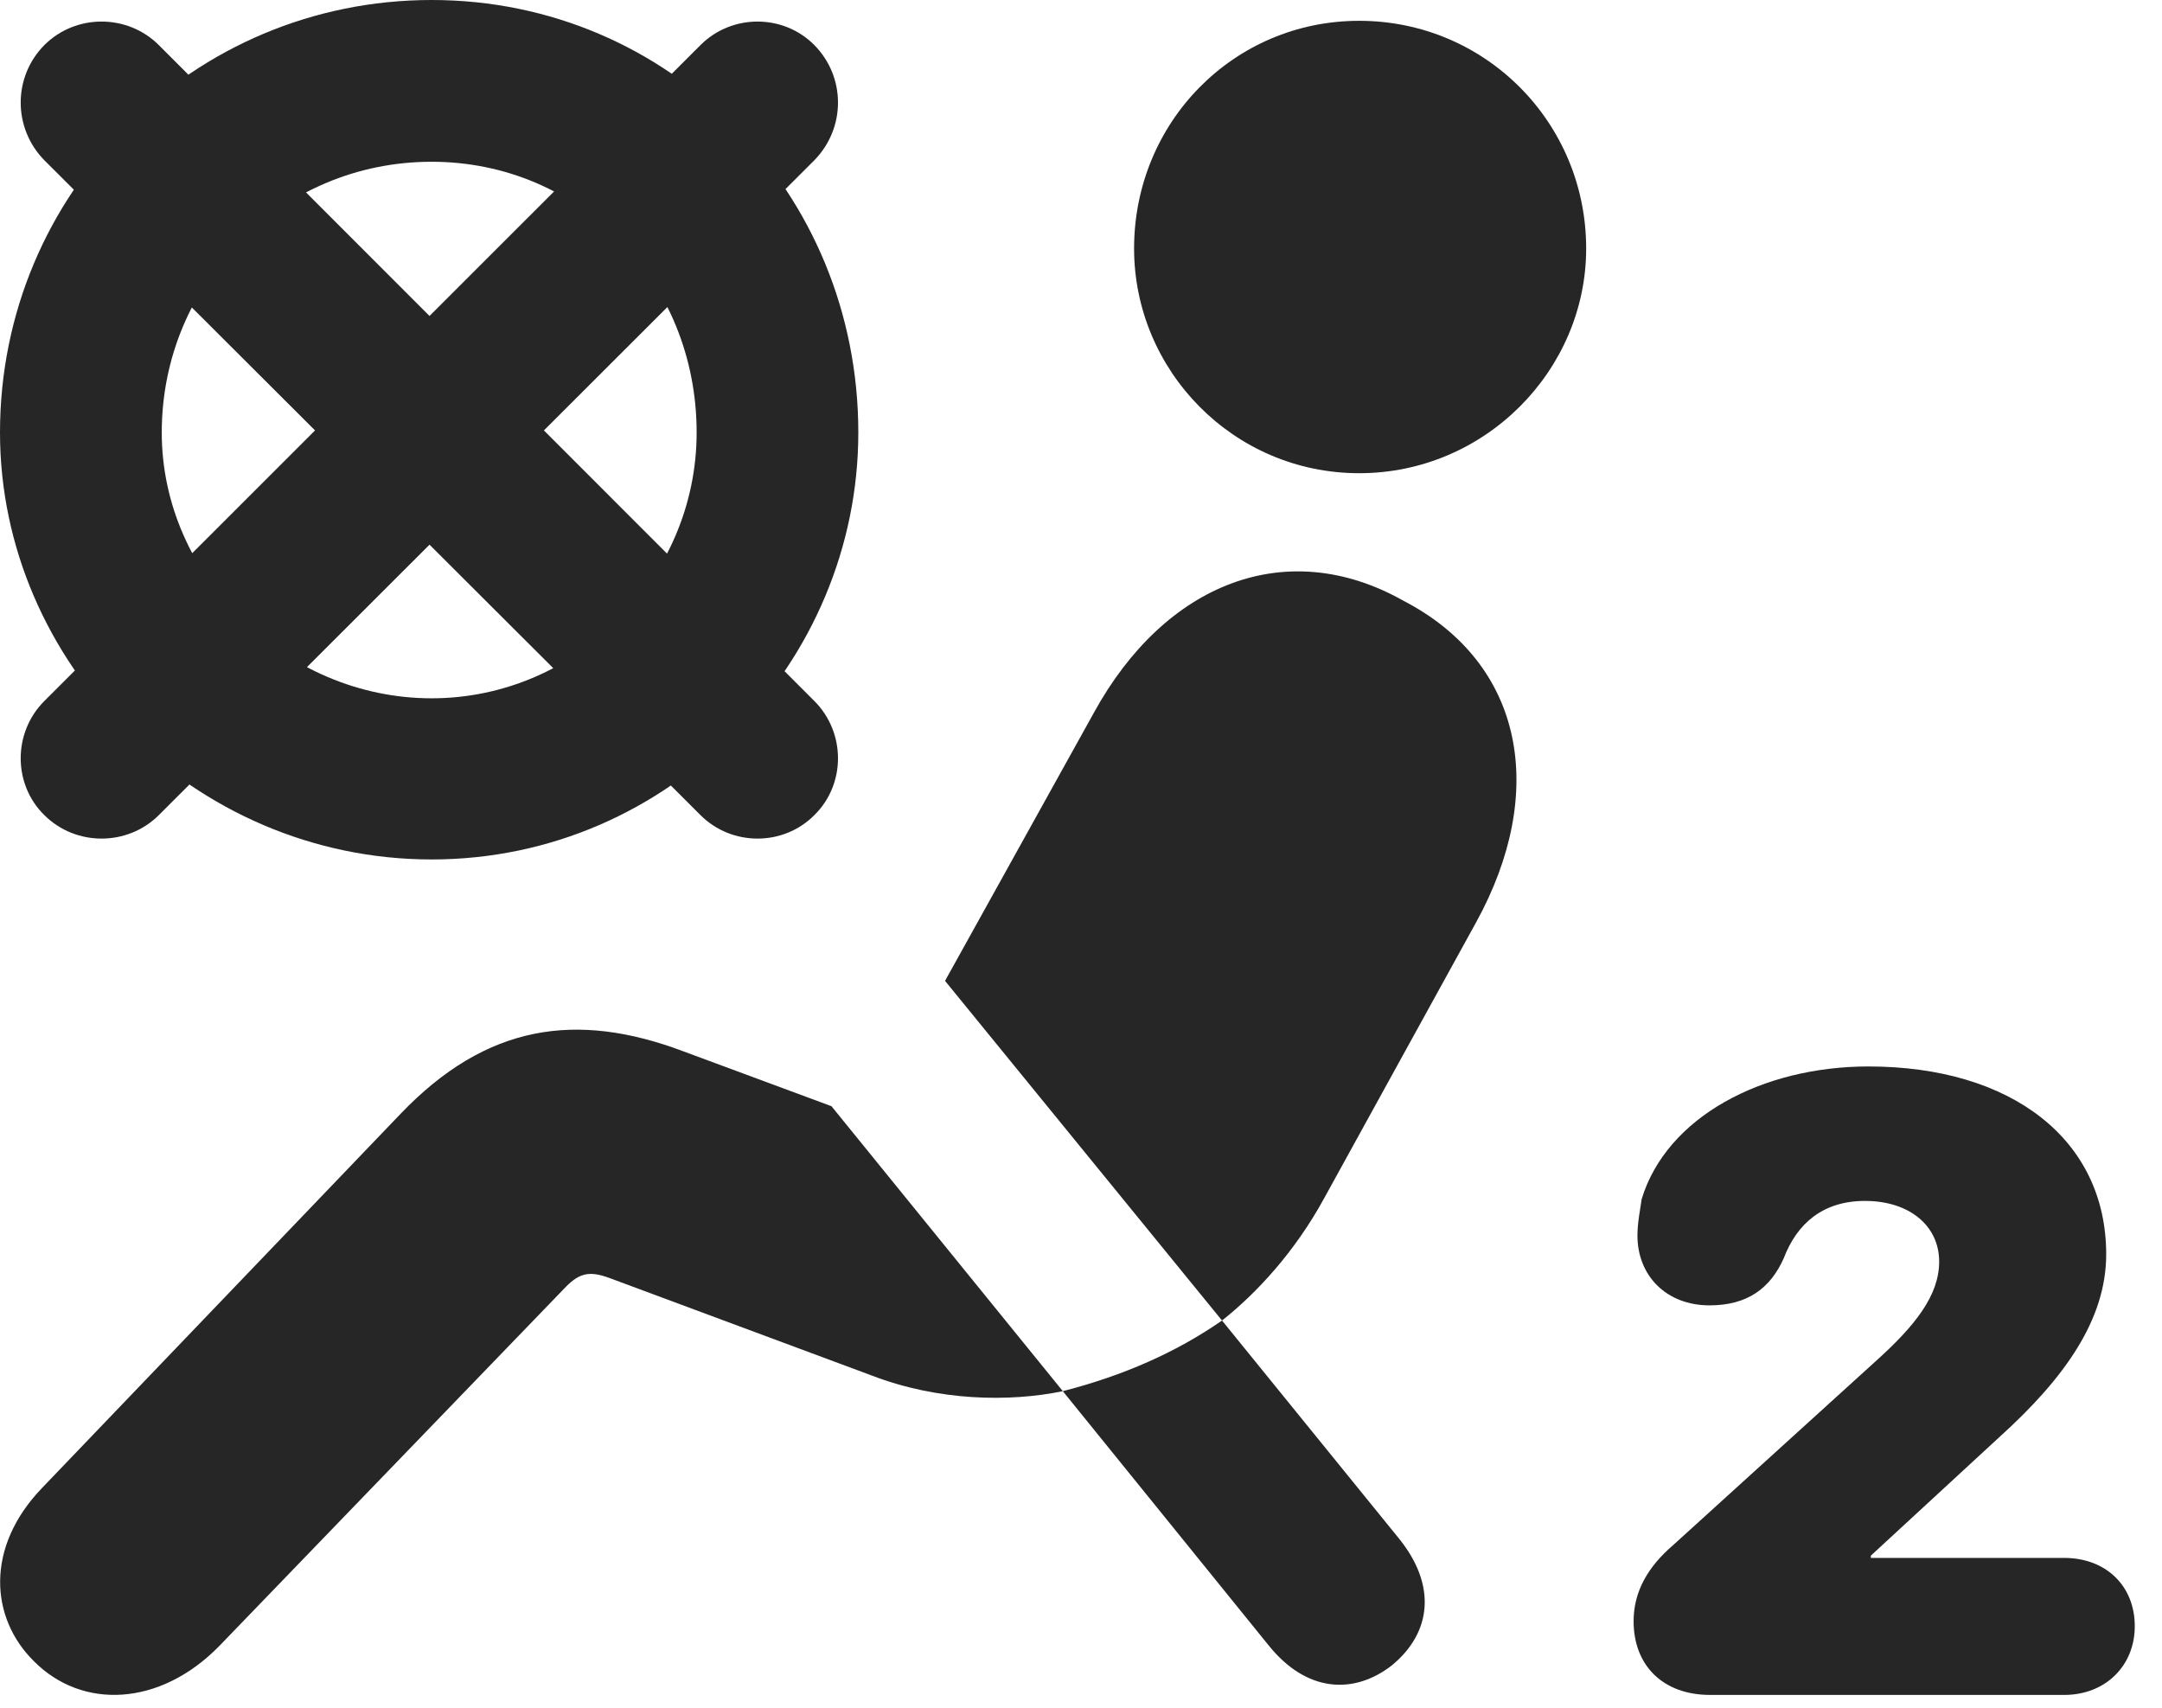 <?xml version="1.0" encoding="UTF-8"?>
<!--Generator: Apple Native CoreSVG 326-->
<!DOCTYPE svg PUBLIC "-//W3C//DTD SVG 1.1//EN" "http://www.w3.org/Graphics/SVG/1.1/DTD/svg11.dtd">
<svg version="1.1" xmlns="http://www.w3.org/2000/svg" xmlns:xlink="http://www.w3.org/1999/xlink"
       viewBox="0 0 28.67 22.652">
       <g>
              <rect height="22.652" opacity="0" width="28.67" x="0" y="0" />
              <path d="M18.024 6.275C19.698 6.275 21.034 4.905 21.034 3.295C21.034 1.626 19.698 0.276 18.024 0.276C16.355 0.276 15.039 1.626 15.039 3.295C15.039 4.912 16.355 6.275 18.024 6.275ZM16.205 17.511C16.665 17.147 17.172 16.6 17.562 15.885L19.576 12.228C20.518 10.515 20.222 8.803 18.612 7.967C17.063 7.093 15.451 7.731 14.507 9.449L12.532 13.007ZM0.449 22.028C1.091 22.677 2.124 22.628 2.906 21.829L7.508 17.06C7.691 16.877 7.824 16.852 8.084 16.948L11.562 18.241C12.438 18.578 13.382 18.595 14.094 18.448L11.026 14.669L9.058 13.94C7.644 13.408 6.449 13.582 5.312 14.77L0.559 19.73C-0.201 20.519-0.13 21.457 0.449 22.028ZM18.456 22.085C18.991 21.646 19.05 21.016 18.55 20.4L16.205 17.511C15.603 17.93 14.899 18.241 14.094 18.448L16.816 21.81C17.326 22.451 17.957 22.472 18.456 22.085Z"
                     fill="currentColor" fill-opacity="0.85" />
              <path d="M22.678 22.476L27.373 22.476C27.921 22.476 28.309 22.088 28.309 21.565C28.309 21.024 27.921 20.659 27.373 20.659L24.809 20.659L24.809 20.629L26.51 19.06C27.381 18.274 27.93 17.497 27.93 16.633C27.93 15.117 26.682 14.142 24.776 14.142C23.367 14.142 22.1 14.814 21.77 15.901C21.748 16.053 21.714 16.22 21.714 16.384C21.714 16.917 22.097 17.31 22.67 17.31C23.166 17.31 23.474 17.09 23.655 16.683C23.829 16.228 24.171 15.925 24.731 15.925C25.322 15.925 25.715 16.256 25.715 16.73C25.715 17.179 25.394 17.581 24.884 18.041L22.191 20.486C21.848 20.779 21.663 21.111 21.663 21.498C21.663 22.085 22.052 22.476 22.678 22.476Z"
                     fill="currentColor" fill-opacity="0.85" />
              <path d="M5.724 11.397C8.891 11.397 11.382 8.786 11.382 5.736C11.382 2.547 8.883 0 5.724 0C2.56 0 0 2.547 0 5.736C0 8.786 2.56 11.397 5.724 11.397ZM5.724 9.26C3.782 9.26 2.145 7.644 2.145 5.736C2.145 3.743 3.733 2.145 5.724 2.145C7.691 2.145 9.238 3.723 9.238 5.736C9.238 7.659 7.652 9.26 5.724 9.26ZM2.106 0.598C1.69 0.182 1.004 0.182 0.588 0.598C0.17 1.021 0.17 1.698 0.588 2.125L9.289 10.809C9.704 11.224 10.388 11.224 10.799 10.809C11.217 10.4 11.217 9.714 10.799 9.296ZM0.588 9.296C0.17 9.714 0.17 10.4 0.588 10.809C1.004 11.224 1.69 11.224 2.106 10.809L10.799 2.125C11.217 1.698 11.217 1.021 10.799 0.598C10.388 0.182 9.704 0.182 9.289 0.598Z"
                     fill="currentColor" fill-opacity="0.85" />
       </g>
</svg>